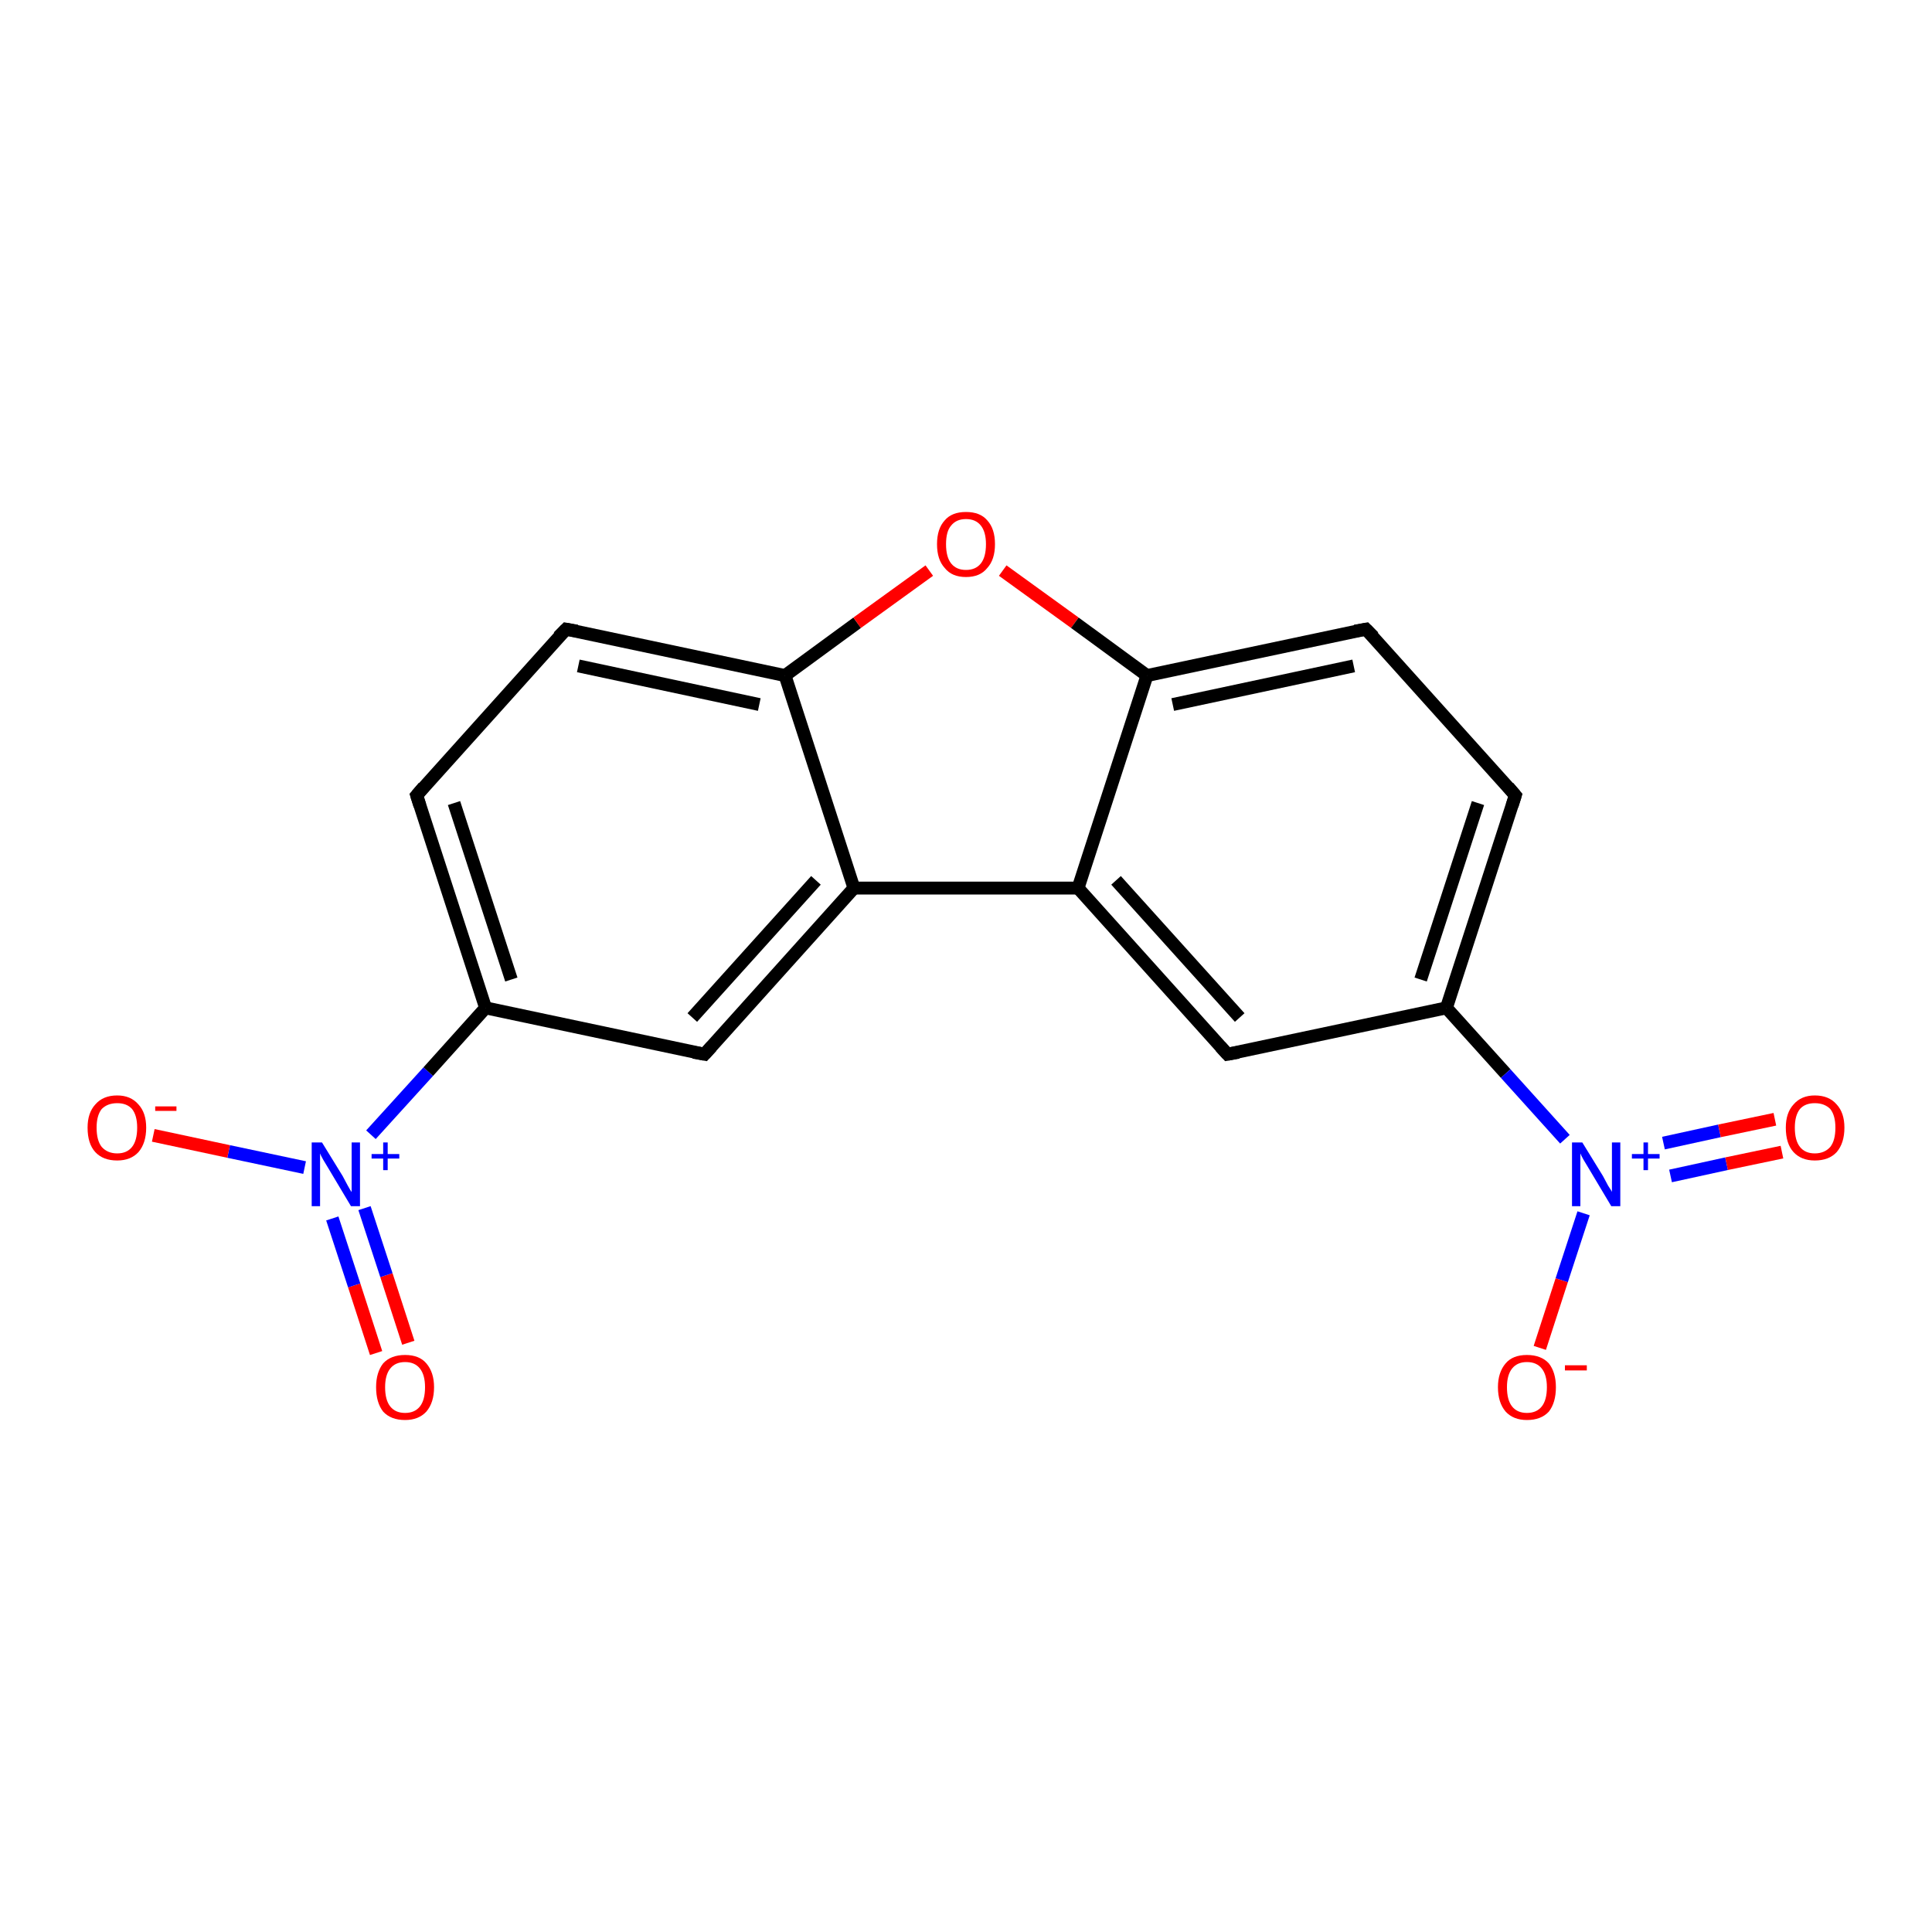 <?xml version='1.0' encoding='iso-8859-1'?>
<svg version='1.1' baseProfile='full'
              xmlns='http://www.w3.org/2000/svg'
                      xmlns:rdkit='http://www.rdkit.org/xml'
                      xmlns:xlink='http://www.w3.org/1999/xlink'
                  xml:space='preserve'
width='300px' height='300px' viewBox='0 0 300 300'>
<!-- END OF HEADER -->
<rect style='opacity:1.0;fill:#FFFFFF;stroke:none' width='300.0' height='300.0' x='0.0' y='0.0'> </rect>
<path class='bond-0 atom-0 atom-1' d='M 58.4,210.1 L 55.0,199.6' style='fill:none;fill-rule:evenodd;stroke:#FF0000;stroke-width:2.0px;stroke-linecap:butt;stroke-linejoin:miter;stroke-opacity:1' />
<path class='bond-0 atom-0 atom-1' d='M 55.0,199.6 L 51.6,189.2' style='fill:none;fill-rule:evenodd;stroke:#0000FF;stroke-width:2.0px;stroke-linecap:butt;stroke-linejoin:miter;stroke-opacity:1' />
<path class='bond-0 atom-0 atom-1' d='M 63.4,208.5 L 60.0,198.0' style='fill:none;fill-rule:evenodd;stroke:#FF0000;stroke-width:2.0px;stroke-linecap:butt;stroke-linejoin:miter;stroke-opacity:1' />
<path class='bond-0 atom-0 atom-1' d='M 60.0,198.0 L 56.6,187.6' style='fill:none;fill-rule:evenodd;stroke:#0000FF;stroke-width:2.0px;stroke-linecap:butt;stroke-linejoin:miter;stroke-opacity:1' />
<path class='bond-1 atom-1 atom-2' d='M 47.3,181.3 L 35.5,178.8' style='fill:none;fill-rule:evenodd;stroke:#0000FF;stroke-width:2.0px;stroke-linecap:butt;stroke-linejoin:miter;stroke-opacity:1' />
<path class='bond-1 atom-1 atom-2' d='M 35.5,178.8 L 23.8,176.3' style='fill:none;fill-rule:evenodd;stroke:#FF0000;stroke-width:2.0px;stroke-linecap:butt;stroke-linejoin:miter;stroke-opacity:1' />
<path class='bond-2 atom-1 atom-3' d='M 57.6,176.2 L 66.5,166.4' style='fill:none;fill-rule:evenodd;stroke:#0000FF;stroke-width:2.0px;stroke-linecap:butt;stroke-linejoin:miter;stroke-opacity:1' />
<path class='bond-2 atom-1 atom-3' d='M 66.5,166.4 L 75.4,156.5' style='fill:none;fill-rule:evenodd;stroke:#000000;stroke-width:2.0px;stroke-linecap:butt;stroke-linejoin:miter;stroke-opacity:1' />
<path class='bond-3 atom-3 atom-4' d='M 75.4,156.5 L 64.7,123.5' style='fill:none;fill-rule:evenodd;stroke:#000000;stroke-width:2.0px;stroke-linecap:butt;stroke-linejoin:miter;stroke-opacity:1' />
<path class='bond-3 atom-3 atom-4' d='M 79.4,152.1 L 70.5,124.7' style='fill:none;fill-rule:evenodd;stroke:#000000;stroke-width:2.0px;stroke-linecap:butt;stroke-linejoin:miter;stroke-opacity:1' />
<path class='bond-4 atom-4 atom-5' d='M 64.7,123.5 L 87.9,97.7' style='fill:none;fill-rule:evenodd;stroke:#000000;stroke-width:2.0px;stroke-linecap:butt;stroke-linejoin:miter;stroke-opacity:1' />
<path class='bond-5 atom-5 atom-6' d='M 87.9,97.7 L 121.9,104.9' style='fill:none;fill-rule:evenodd;stroke:#000000;stroke-width:2.0px;stroke-linecap:butt;stroke-linejoin:miter;stroke-opacity:1' />
<path class='bond-5 atom-5 atom-6' d='M 89.8,103.4 L 117.9,109.4' style='fill:none;fill-rule:evenodd;stroke:#000000;stroke-width:2.0px;stroke-linecap:butt;stroke-linejoin:miter;stroke-opacity:1' />
<path class='bond-6 atom-6 atom-7' d='M 121.9,104.9 L 133.1,96.7' style='fill:none;fill-rule:evenodd;stroke:#000000;stroke-width:2.0px;stroke-linecap:butt;stroke-linejoin:miter;stroke-opacity:1' />
<path class='bond-6 atom-6 atom-7' d='M 133.1,96.7 L 144.3,88.6' style='fill:none;fill-rule:evenodd;stroke:#FF0000;stroke-width:2.0px;stroke-linecap:butt;stroke-linejoin:miter;stroke-opacity:1' />
<path class='bond-7 atom-7 atom-8' d='M 155.7,88.6 L 166.9,96.7' style='fill:none;fill-rule:evenodd;stroke:#FF0000;stroke-width:2.0px;stroke-linecap:butt;stroke-linejoin:miter;stroke-opacity:1' />
<path class='bond-7 atom-7 atom-8' d='M 166.9,96.7 L 178.1,104.9' style='fill:none;fill-rule:evenodd;stroke:#000000;stroke-width:2.0px;stroke-linecap:butt;stroke-linejoin:miter;stroke-opacity:1' />
<path class='bond-8 atom-8 atom-9' d='M 178.1,104.9 L 212.1,97.7' style='fill:none;fill-rule:evenodd;stroke:#000000;stroke-width:2.0px;stroke-linecap:butt;stroke-linejoin:miter;stroke-opacity:1' />
<path class='bond-8 atom-8 atom-9' d='M 182.1,109.4 L 210.2,103.4' style='fill:none;fill-rule:evenodd;stroke:#000000;stroke-width:2.0px;stroke-linecap:butt;stroke-linejoin:miter;stroke-opacity:1' />
<path class='bond-9 atom-9 atom-10' d='M 212.1,97.7 L 235.3,123.5' style='fill:none;fill-rule:evenodd;stroke:#000000;stroke-width:2.0px;stroke-linecap:butt;stroke-linejoin:miter;stroke-opacity:1' />
<path class='bond-10 atom-10 atom-11' d='M 235.3,123.5 L 224.6,156.5' style='fill:none;fill-rule:evenodd;stroke:#000000;stroke-width:2.0px;stroke-linecap:butt;stroke-linejoin:miter;stroke-opacity:1' />
<path class='bond-10 atom-10 atom-11' d='M 229.5,124.7 L 220.6,152.1' style='fill:none;fill-rule:evenodd;stroke:#000000;stroke-width:2.0px;stroke-linecap:butt;stroke-linejoin:miter;stroke-opacity:1' />
<path class='bond-11 atom-11 atom-12' d='M 224.6,156.5 L 233.8,166.7' style='fill:none;fill-rule:evenodd;stroke:#000000;stroke-width:2.0px;stroke-linecap:butt;stroke-linejoin:miter;stroke-opacity:1' />
<path class='bond-11 atom-11 atom-12' d='M 233.8,166.7 L 243.0,176.9' style='fill:none;fill-rule:evenodd;stroke:#0000FF;stroke-width:2.0px;stroke-linecap:butt;stroke-linejoin:miter;stroke-opacity:1' />
<path class='bond-12 atom-12 atom-13' d='M 259.4,182.6 L 268.1,180.7' style='fill:none;fill-rule:evenodd;stroke:#0000FF;stroke-width:2.0px;stroke-linecap:butt;stroke-linejoin:miter;stroke-opacity:1' />
<path class='bond-12 atom-12 atom-13' d='M 268.1,180.7 L 276.7,178.9' style='fill:none;fill-rule:evenodd;stroke:#FF0000;stroke-width:2.0px;stroke-linecap:butt;stroke-linejoin:miter;stroke-opacity:1' />
<path class='bond-12 atom-12 atom-13' d='M 258.3,177.5 L 267.0,175.6' style='fill:none;fill-rule:evenodd;stroke:#0000FF;stroke-width:2.0px;stroke-linecap:butt;stroke-linejoin:miter;stroke-opacity:1' />
<path class='bond-12 atom-12 atom-13' d='M 267.0,175.6 L 275.6,173.8' style='fill:none;fill-rule:evenodd;stroke:#FF0000;stroke-width:2.0px;stroke-linecap:butt;stroke-linejoin:miter;stroke-opacity:1' />
<path class='bond-13 atom-12 atom-14' d='M 245.9,188.4 L 242.5,198.8' style='fill:none;fill-rule:evenodd;stroke:#0000FF;stroke-width:2.0px;stroke-linecap:butt;stroke-linejoin:miter;stroke-opacity:1' />
<path class='bond-13 atom-12 atom-14' d='M 242.5,198.8 L 239.1,209.3' style='fill:none;fill-rule:evenodd;stroke:#FF0000;stroke-width:2.0px;stroke-linecap:butt;stroke-linejoin:miter;stroke-opacity:1' />
<path class='bond-14 atom-11 atom-15' d='M 224.6,156.5 L 190.6,163.7' style='fill:none;fill-rule:evenodd;stroke:#000000;stroke-width:2.0px;stroke-linecap:butt;stroke-linejoin:miter;stroke-opacity:1' />
<path class='bond-15 atom-15 atom-16' d='M 190.6,163.7 L 167.4,137.9' style='fill:none;fill-rule:evenodd;stroke:#000000;stroke-width:2.0px;stroke-linecap:butt;stroke-linejoin:miter;stroke-opacity:1' />
<path class='bond-15 atom-15 atom-16' d='M 192.5,158.0 L 173.3,136.7' style='fill:none;fill-rule:evenodd;stroke:#000000;stroke-width:2.0px;stroke-linecap:butt;stroke-linejoin:miter;stroke-opacity:1' />
<path class='bond-16 atom-16 atom-17' d='M 167.4,137.9 L 132.6,137.9' style='fill:none;fill-rule:evenodd;stroke:#000000;stroke-width:2.0px;stroke-linecap:butt;stroke-linejoin:miter;stroke-opacity:1' />
<path class='bond-17 atom-17 atom-18' d='M 132.6,137.9 L 109.4,163.7' style='fill:none;fill-rule:evenodd;stroke:#000000;stroke-width:2.0px;stroke-linecap:butt;stroke-linejoin:miter;stroke-opacity:1' />
<path class='bond-17 atom-17 atom-18' d='M 126.7,136.7 L 107.5,158.0' style='fill:none;fill-rule:evenodd;stroke:#000000;stroke-width:2.0px;stroke-linecap:butt;stroke-linejoin:miter;stroke-opacity:1' />
<path class='bond-18 atom-18 atom-3' d='M 109.4,163.7 L 75.4,156.5' style='fill:none;fill-rule:evenodd;stroke:#000000;stroke-width:2.0px;stroke-linecap:butt;stroke-linejoin:miter;stroke-opacity:1' />
<path class='bond-19 atom-17 atom-6' d='M 132.6,137.9 L 121.9,104.9' style='fill:none;fill-rule:evenodd;stroke:#000000;stroke-width:2.0px;stroke-linecap:butt;stroke-linejoin:miter;stroke-opacity:1' />
<path class='bond-20 atom-16 atom-8' d='M 167.4,137.9 L 178.1,104.9' style='fill:none;fill-rule:evenodd;stroke:#000000;stroke-width:2.0px;stroke-linecap:butt;stroke-linejoin:miter;stroke-opacity:1' />
<path d='M 65.2,125.1 L 64.7,123.5 L 65.8,122.2' style='fill:none;stroke:#000000;stroke-width:2.0px;stroke-linecap:butt;stroke-linejoin:miter;stroke-opacity:1;' />
<path d='M 86.7,98.9 L 87.9,97.7 L 89.6,98.0' style='fill:none;stroke:#000000;stroke-width:2.0px;stroke-linecap:butt;stroke-linejoin:miter;stroke-opacity:1;' />
<path d='M 210.4,98.0 L 212.1,97.7 L 213.3,98.9' style='fill:none;stroke:#000000;stroke-width:2.0px;stroke-linecap:butt;stroke-linejoin:miter;stroke-opacity:1;' />
<path d='M 234.2,122.2 L 235.3,123.5 L 234.8,125.1' style='fill:none;stroke:#000000;stroke-width:2.0px;stroke-linecap:butt;stroke-linejoin:miter;stroke-opacity:1;' />
<path d='M 192.3,163.4 L 190.6,163.7 L 189.5,162.5' style='fill:none;stroke:#000000;stroke-width:2.0px;stroke-linecap:butt;stroke-linejoin:miter;stroke-opacity:1;' />
<path d='M 110.5,162.5 L 109.4,163.7 L 107.7,163.4' style='fill:none;stroke:#000000;stroke-width:2.0px;stroke-linecap:butt;stroke-linejoin:miter;stroke-opacity:1;' />
<path class='atom-0' d='M 58.4 215.4
Q 58.4 213.1, 59.5 211.7
Q 60.7 210.4, 62.9 210.4
Q 65.1 210.4, 66.2 211.7
Q 67.4 213.1, 67.4 215.4
Q 67.4 217.8, 66.2 219.2
Q 65.0 220.5, 62.9 220.5
Q 60.7 220.5, 59.5 219.2
Q 58.4 217.8, 58.4 215.4
M 62.9 219.4
Q 64.4 219.4, 65.2 218.4
Q 66.0 217.4, 66.0 215.4
Q 66.0 213.5, 65.2 212.5
Q 64.4 211.5, 62.9 211.5
Q 61.4 211.5, 60.6 212.5
Q 59.8 213.5, 59.8 215.4
Q 59.8 217.4, 60.6 218.4
Q 61.4 219.4, 62.9 219.4
' fill='#FF0000'/>
<path class='atom-1' d='M 50.0 177.4
L 53.2 182.6
Q 53.5 183.2, 54.0 184.1
Q 54.5 185.0, 54.6 185.1
L 54.6 177.4
L 55.9 177.4
L 55.9 187.3
L 54.5 187.3
L 51.1 181.6
Q 50.7 180.9, 50.2 180.1
Q 49.8 179.4, 49.7 179.1
L 49.7 187.3
L 48.4 187.3
L 48.4 177.4
L 50.0 177.4
' fill='#0000FF'/>
<path class='atom-1' d='M 57.7 179.2
L 59.5 179.2
L 59.5 177.4
L 60.2 177.4
L 60.2 179.2
L 62.0 179.2
L 62.0 179.9
L 60.2 179.9
L 60.2 181.7
L 59.5 181.7
L 59.5 179.9
L 57.7 179.9
L 57.7 179.2
' fill='#0000FF'/>
<path class='atom-2' d='M 13.6 175.1
Q 13.6 172.8, 14.8 171.5
Q 16.0 170.1, 18.2 170.1
Q 20.3 170.1, 21.5 171.5
Q 22.7 172.8, 22.7 175.1
Q 22.7 177.5, 21.5 178.9
Q 20.3 180.2, 18.2 180.2
Q 16.0 180.2, 14.8 178.9
Q 13.6 177.6, 13.6 175.1
M 18.2 179.1
Q 19.7 179.1, 20.5 178.1
Q 21.3 177.1, 21.3 175.1
Q 21.3 173.2, 20.5 172.2
Q 19.7 171.3, 18.2 171.3
Q 16.7 171.3, 15.8 172.2
Q 15.0 173.2, 15.0 175.1
Q 15.0 177.1, 15.8 178.1
Q 16.7 179.1, 18.2 179.1
' fill='#FF0000'/>
<path class='atom-2' d='M 24.1 171.8
L 27.4 171.8
L 27.4 172.5
L 24.1 172.5
L 24.1 171.8
' fill='#FF0000'/>
<path class='atom-7' d='M 145.5 84.5
Q 145.5 82.1, 146.7 80.8
Q 147.8 79.5, 150.0 79.5
Q 152.2 79.5, 153.3 80.8
Q 154.5 82.1, 154.5 84.5
Q 154.5 86.9, 153.3 88.2
Q 152.2 89.6, 150.0 89.6
Q 147.8 89.6, 146.7 88.2
Q 145.5 86.9, 145.5 84.5
M 150.0 88.5
Q 151.5 88.5, 152.3 87.5
Q 153.1 86.5, 153.1 84.5
Q 153.1 82.6, 152.3 81.6
Q 151.5 80.6, 150.0 80.6
Q 148.5 80.6, 147.7 81.6
Q 146.9 82.5, 146.9 84.5
Q 146.9 86.5, 147.7 87.5
Q 148.5 88.5, 150.0 88.5
' fill='#FF0000'/>
<path class='atom-12' d='M 245.7 177.4
L 248.9 182.6
Q 249.2 183.2, 249.7 184.1
Q 250.3 185.0, 250.3 185.1
L 250.3 177.4
L 251.6 177.4
L 251.6 187.3
L 250.2 187.3
L 246.8 181.6
Q 246.4 180.9, 245.9 180.1
Q 245.5 179.4, 245.4 179.1
L 245.4 187.3
L 244.1 187.3
L 244.1 177.4
L 245.7 177.4
' fill='#0000FF'/>
<path class='atom-12' d='M 253.4 179.2
L 255.2 179.2
L 255.2 177.4
L 255.9 177.4
L 255.9 179.2
L 257.7 179.2
L 257.7 179.9
L 255.9 179.9
L 255.9 181.7
L 255.2 181.7
L 255.2 179.9
L 253.4 179.9
L 253.4 179.2
' fill='#0000FF'/>
<path class='atom-13' d='M 277.3 175.1
Q 277.3 172.8, 278.5 171.5
Q 279.7 170.1, 281.8 170.1
Q 284.0 170.1, 285.2 171.5
Q 286.4 172.8, 286.4 175.1
Q 286.4 177.5, 285.2 178.9
Q 284.0 180.2, 281.8 180.2
Q 279.7 180.2, 278.5 178.9
Q 277.3 177.6, 277.3 175.1
M 281.8 179.1
Q 283.3 179.1, 284.2 178.1
Q 285.0 177.1, 285.0 175.1
Q 285.0 173.2, 284.2 172.2
Q 283.3 171.3, 281.8 171.3
Q 280.3 171.3, 279.5 172.2
Q 278.7 173.2, 278.7 175.1
Q 278.7 177.1, 279.5 178.1
Q 280.3 179.1, 281.8 179.1
' fill='#FF0000'/>
<path class='atom-14' d='M 232.6 215.4
Q 232.6 213.1, 233.8 211.7
Q 234.9 210.4, 237.1 210.4
Q 239.3 210.4, 240.5 211.7
Q 241.6 213.1, 241.6 215.4
Q 241.6 217.8, 240.5 219.2
Q 239.3 220.5, 237.1 220.5
Q 235.0 220.5, 233.8 219.2
Q 232.6 217.8, 232.6 215.4
M 237.1 219.4
Q 238.6 219.4, 239.4 218.4
Q 240.2 217.4, 240.2 215.4
Q 240.2 213.5, 239.4 212.5
Q 238.6 211.5, 237.1 211.5
Q 235.6 211.5, 234.8 212.5
Q 234.0 213.5, 234.0 215.4
Q 234.0 217.4, 234.8 218.4
Q 235.6 219.4, 237.1 219.4
' fill='#FF0000'/>
<path class='atom-14' d='M 243.0 212.0
L 246.4 212.0
L 246.4 212.8
L 243.0 212.8
L 243.0 212.0
' fill='#FF0000'/>
</svg>
